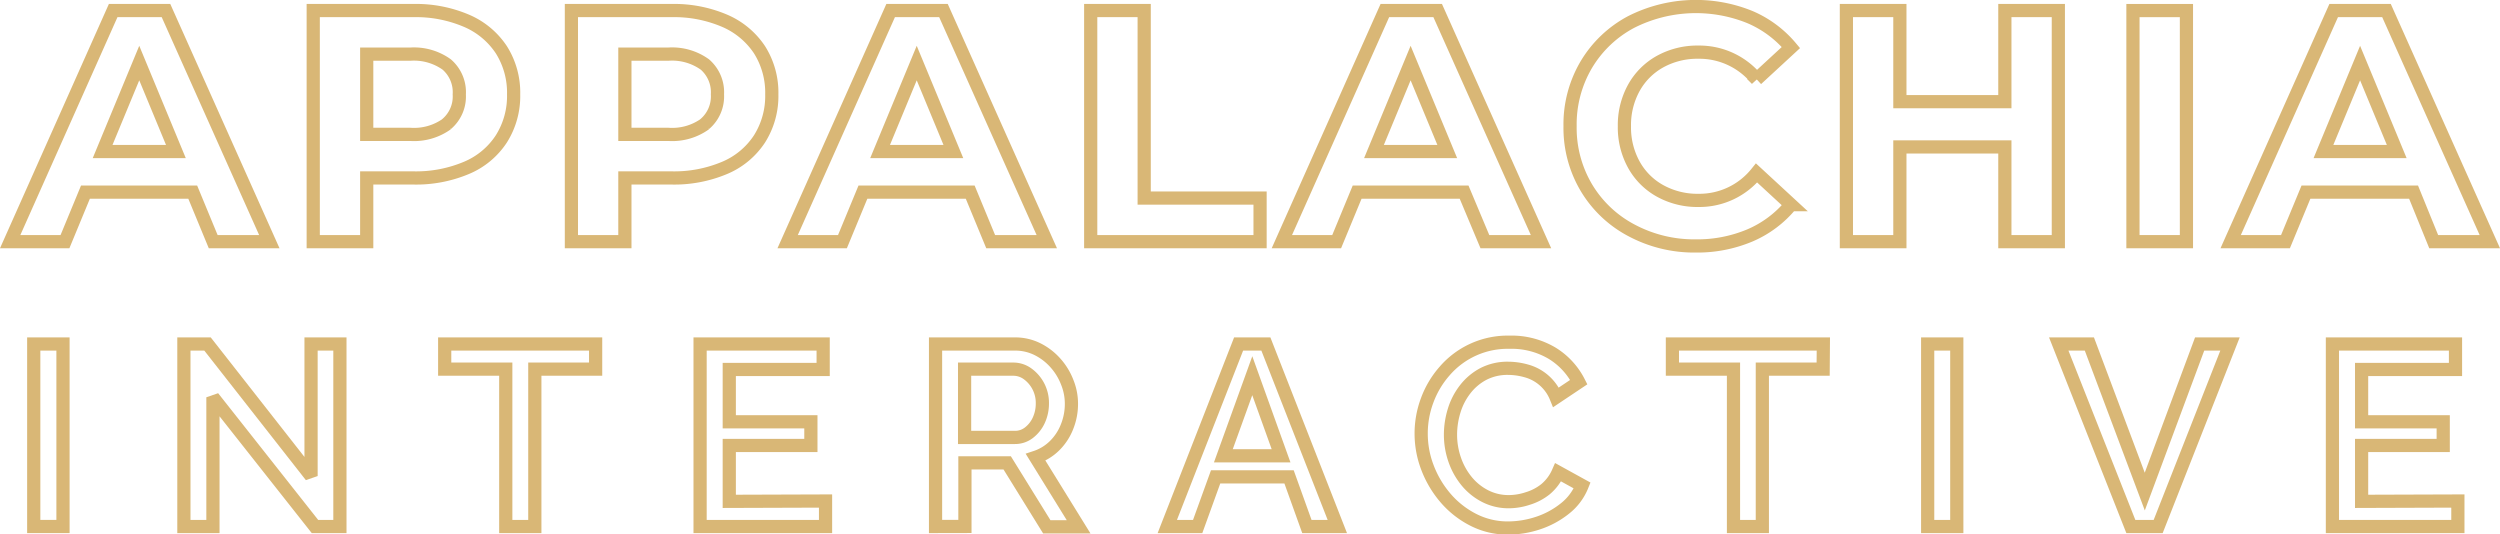 <svg xmlns="http://www.w3.org/2000/svg" viewBox="0 0 378.63 80.94"><defs><style>.cls-1{fill:none;stroke:#d9b776;stroke-miterlimit:3;stroke-width:2px;}</style></defs><g id="Layer_2" data-name="Layer 2"><g id="Logos"><g id="appalachia_interactive_hollow_gold"><path class="cls-1" d="M28.65,36H12.4L9.3,43.5H1l15.6-35h8l15.65,35h-8.5ZM26.1,29.85l-5.55-13.4L15,29.85Z" transform="translate(0.54 -6.9)"/><path class="cls-1" d="M70.12,10.05a11.93,11.93,0,0,1,5.28,4.4,12.15,12.15,0,0,1,1.85,6.75,12.14,12.14,0,0,1-1.85,6.72,11.68,11.68,0,0,1-5.28,4.4,19.63,19.63,0,0,1-8.07,1.53H55V43.5H46.9V8.5H62.05A19.46,19.46,0,0,1,70.12,10.05Zm-3,15.62a5.47,5.47,0,0,0,1.9-4.47,5.54,5.54,0,0,0-1.9-4.53A8.52,8.52,0,0,0,61.6,15.1H55V27.25h6.6A8.52,8.52,0,0,0,67.15,25.67Z" transform="translate(0.54 -6.9)"/><path class="cls-1" d="M109.22,10.05a12,12,0,0,1,5.28,4.4,12.15,12.15,0,0,1,1.85,6.75,12.14,12.14,0,0,1-1.85,6.72,11.73,11.73,0,0,1-5.28,4.4,19.63,19.63,0,0,1-8.07,1.53H94.1V43.5H86V8.5h15.15A19.46,19.46,0,0,1,109.22,10.05Zm-3,15.62a5.5,5.5,0,0,0,1.9-4.47,5.57,5.57,0,0,0-1.9-4.53,8.52,8.52,0,0,0-5.55-1.57H94.1V27.25h6.6A8.52,8.52,0,0,0,106.25,25.67Z" transform="translate(0.54 -6.9)"/><path class="cls-1" d="M146.4,36H130.15l-3.1,7.5h-8.3l15.6-35h8L158,43.5h-8.5Zm-2.55-6.15-5.55-13.4-5.55,13.4Z" transform="translate(0.54 -6.9)"/><path class="cls-1" d="M164.65,8.5h8.1V36.9H190.3v6.6H164.65Z" transform="translate(0.54 -6.9)"/><path class="cls-1" d="M221.2,36H205l-3.1,7.5h-8.3l15.6-35h8l15.65,35h-8.5Zm-2.55-6.15-5.55-13.4-5.55,13.4Z" transform="translate(0.54 -6.9)"/><path class="cls-1" d="M246.52,41.77a17.37,17.37,0,0,1-6.8-6.45A17.74,17.74,0,0,1,237.25,26a17.78,17.78,0,0,1,2.47-9.33,17.37,17.37,0,0,1,6.8-6.45,21.72,21.72,0,0,1,18-.72,16.55,16.55,0,0,1,6.18,4.6l-5.2,4.8a11.2,11.2,0,0,0-8.8-4.1,11.67,11.67,0,0,0-5.8,1.42,10.16,10.16,0,0,0-4,4,11.67,11.67,0,0,0-1.42,5.8,11.67,11.67,0,0,0,1.42,5.8,10.13,10.13,0,0,0,4,4,11.68,11.68,0,0,0,5.8,1.43,11.12,11.12,0,0,0,8.8-4.15l5.2,4.8a16.35,16.35,0,0,1-6.2,4.65,20.54,20.54,0,0,1-8.25,1.6A20.14,20.14,0,0,1,246.52,41.77Z" transform="translate(0.54 -6.9)"/><path class="cls-1" d="M311.2,8.5v35h-8.1V29.15H287.2V43.5h-8.1V8.5h8.1V22.3h15.9V8.5Z" transform="translate(0.54 -6.9)"/><path class="cls-1" d="M322.5,8.5h8.1v35h-8.1Z" transform="translate(0.54 -6.9)"/><path class="cls-1" d="M365,36H348.7l-3.1,7.5h-8.3l15.6-35h8l15.65,35h-8.5Zm-2.55-6.15-5.55-13.4-5.55,13.4Z" transform="translate(0.54 -6.9)"/><path class="cls-1" d="M4.57,86.64V59H9V86.64Z" transform="translate(0.54 -6.9)"/><path class="cls-1" d="M31.71,67.07V86.64h-4.4V59h3.58L46.57,79V59h4.37V86.64H47.16Z" transform="translate(0.54 -6.9)"/><path class="cls-1" d="M89.67,62.81H80.46V86.64h-4.4V62.81H66.81V59H89.67Z" transform="translate(0.54 -6.9)"/><path class="cls-1" d="M124.49,82.78v3.86h-19V59h18.64v3.86H109.91v7.92h12.36v3.59H109.91v8.46Z" transform="translate(0.54 -6.9)"/><path class="cls-1" d="M141.15,86.64V59h12a7.55,7.55,0,0,1,3.43.78,9,9,0,0,1,2.71,2.07,9.49,9.49,0,0,1,1.79,2.91,8.68,8.68,0,0,1,.65,3.25,9.24,9.24,0,0,1-.67,3.53,8.25,8.25,0,0,1-1.89,2.87,7.36,7.36,0,0,1-2.86,1.75l6.51,10.53H158L152,77h-6.4v9.63Zm4.4-13.49h7.61a3.41,3.41,0,0,0,2.14-.72,5,5,0,0,0,1.49-1.89,6.08,6.08,0,0,0,.54-2.58,5.43,5.43,0,0,0-2.26-4.46,3.65,3.65,0,0,0-2.15-.69h-7.37Z" transform="translate(0.54 -6.9)"/><path class="cls-1" d="M187.05,59h4.13L202,86.64h-4.61l-2.7-7.52H183.57l-2.72,7.52h-4.6Zm6.43,16.93-4.36-12.13-4.38,12.13Z" transform="translate(0.54 -6.9)"/><path class="cls-1" d="M214.7,72.56a14.26,14.26,0,0,1,.9-5,14,14,0,0,1,2.63-4.44,12.61,12.61,0,0,1,9.85-4.39,12,12,0,0,1,6.49,1.69,10.92,10.92,0,0,1,4,4.35l-3.44,2.3a6.78,6.78,0,0,0-4.52-4,10.22,10.22,0,0,0-2.73-.39,7.93,7.93,0,0,0-3.78.87,8.49,8.49,0,0,0-2.75,2.33,10,10,0,0,0-1.66,3.23,12.42,12.42,0,0,0-.55,3.59,11.54,11.54,0,0,0,.65,3.86,10.53,10.53,0,0,0,1.83,3.26,8.81,8.81,0,0,0,2.81,2.24,7.75,7.75,0,0,0,3.57.82,9.19,9.19,0,0,0,2.81-.47A8,8,0,0,0,233.52,81a7,7,0,0,0,1.93-2.57l3.63,2a8.39,8.39,0,0,1-2.64,3.51,13,13,0,0,1-4.07,2.19,14.51,14.51,0,0,1-4.49.74,11.41,11.41,0,0,1-5.26-1.23,13.69,13.69,0,0,1-4.2-3.28,15.54,15.54,0,0,1-2.75-4.6A14.35,14.35,0,0,1,214.7,72.56Z" transform="translate(0.54 -6.9)"/><path class="cls-1" d="M275.58,62.81h-9.21V86.64H262V62.81h-9.25V59h22.86Z" transform="translate(0.54 -6.9)"/><path class="cls-1" d="M291.41,86.64V59h4.41V86.64Z" transform="translate(0.54 -6.9)"/><path class="cls-1" d="M315.9,59l8.39,22.35L332.6,59h4.6L326.32,86.64h-4.14L311.26,59Z" transform="translate(0.54 -6.9)"/><path class="cls-1" d="M371.71,82.78v3.86h-19V59h18.64v3.86H357.13v7.92h12.36v3.59H357.13v8.46Z" transform="translate(0.54 -6.9)"/></g></g></g></svg>